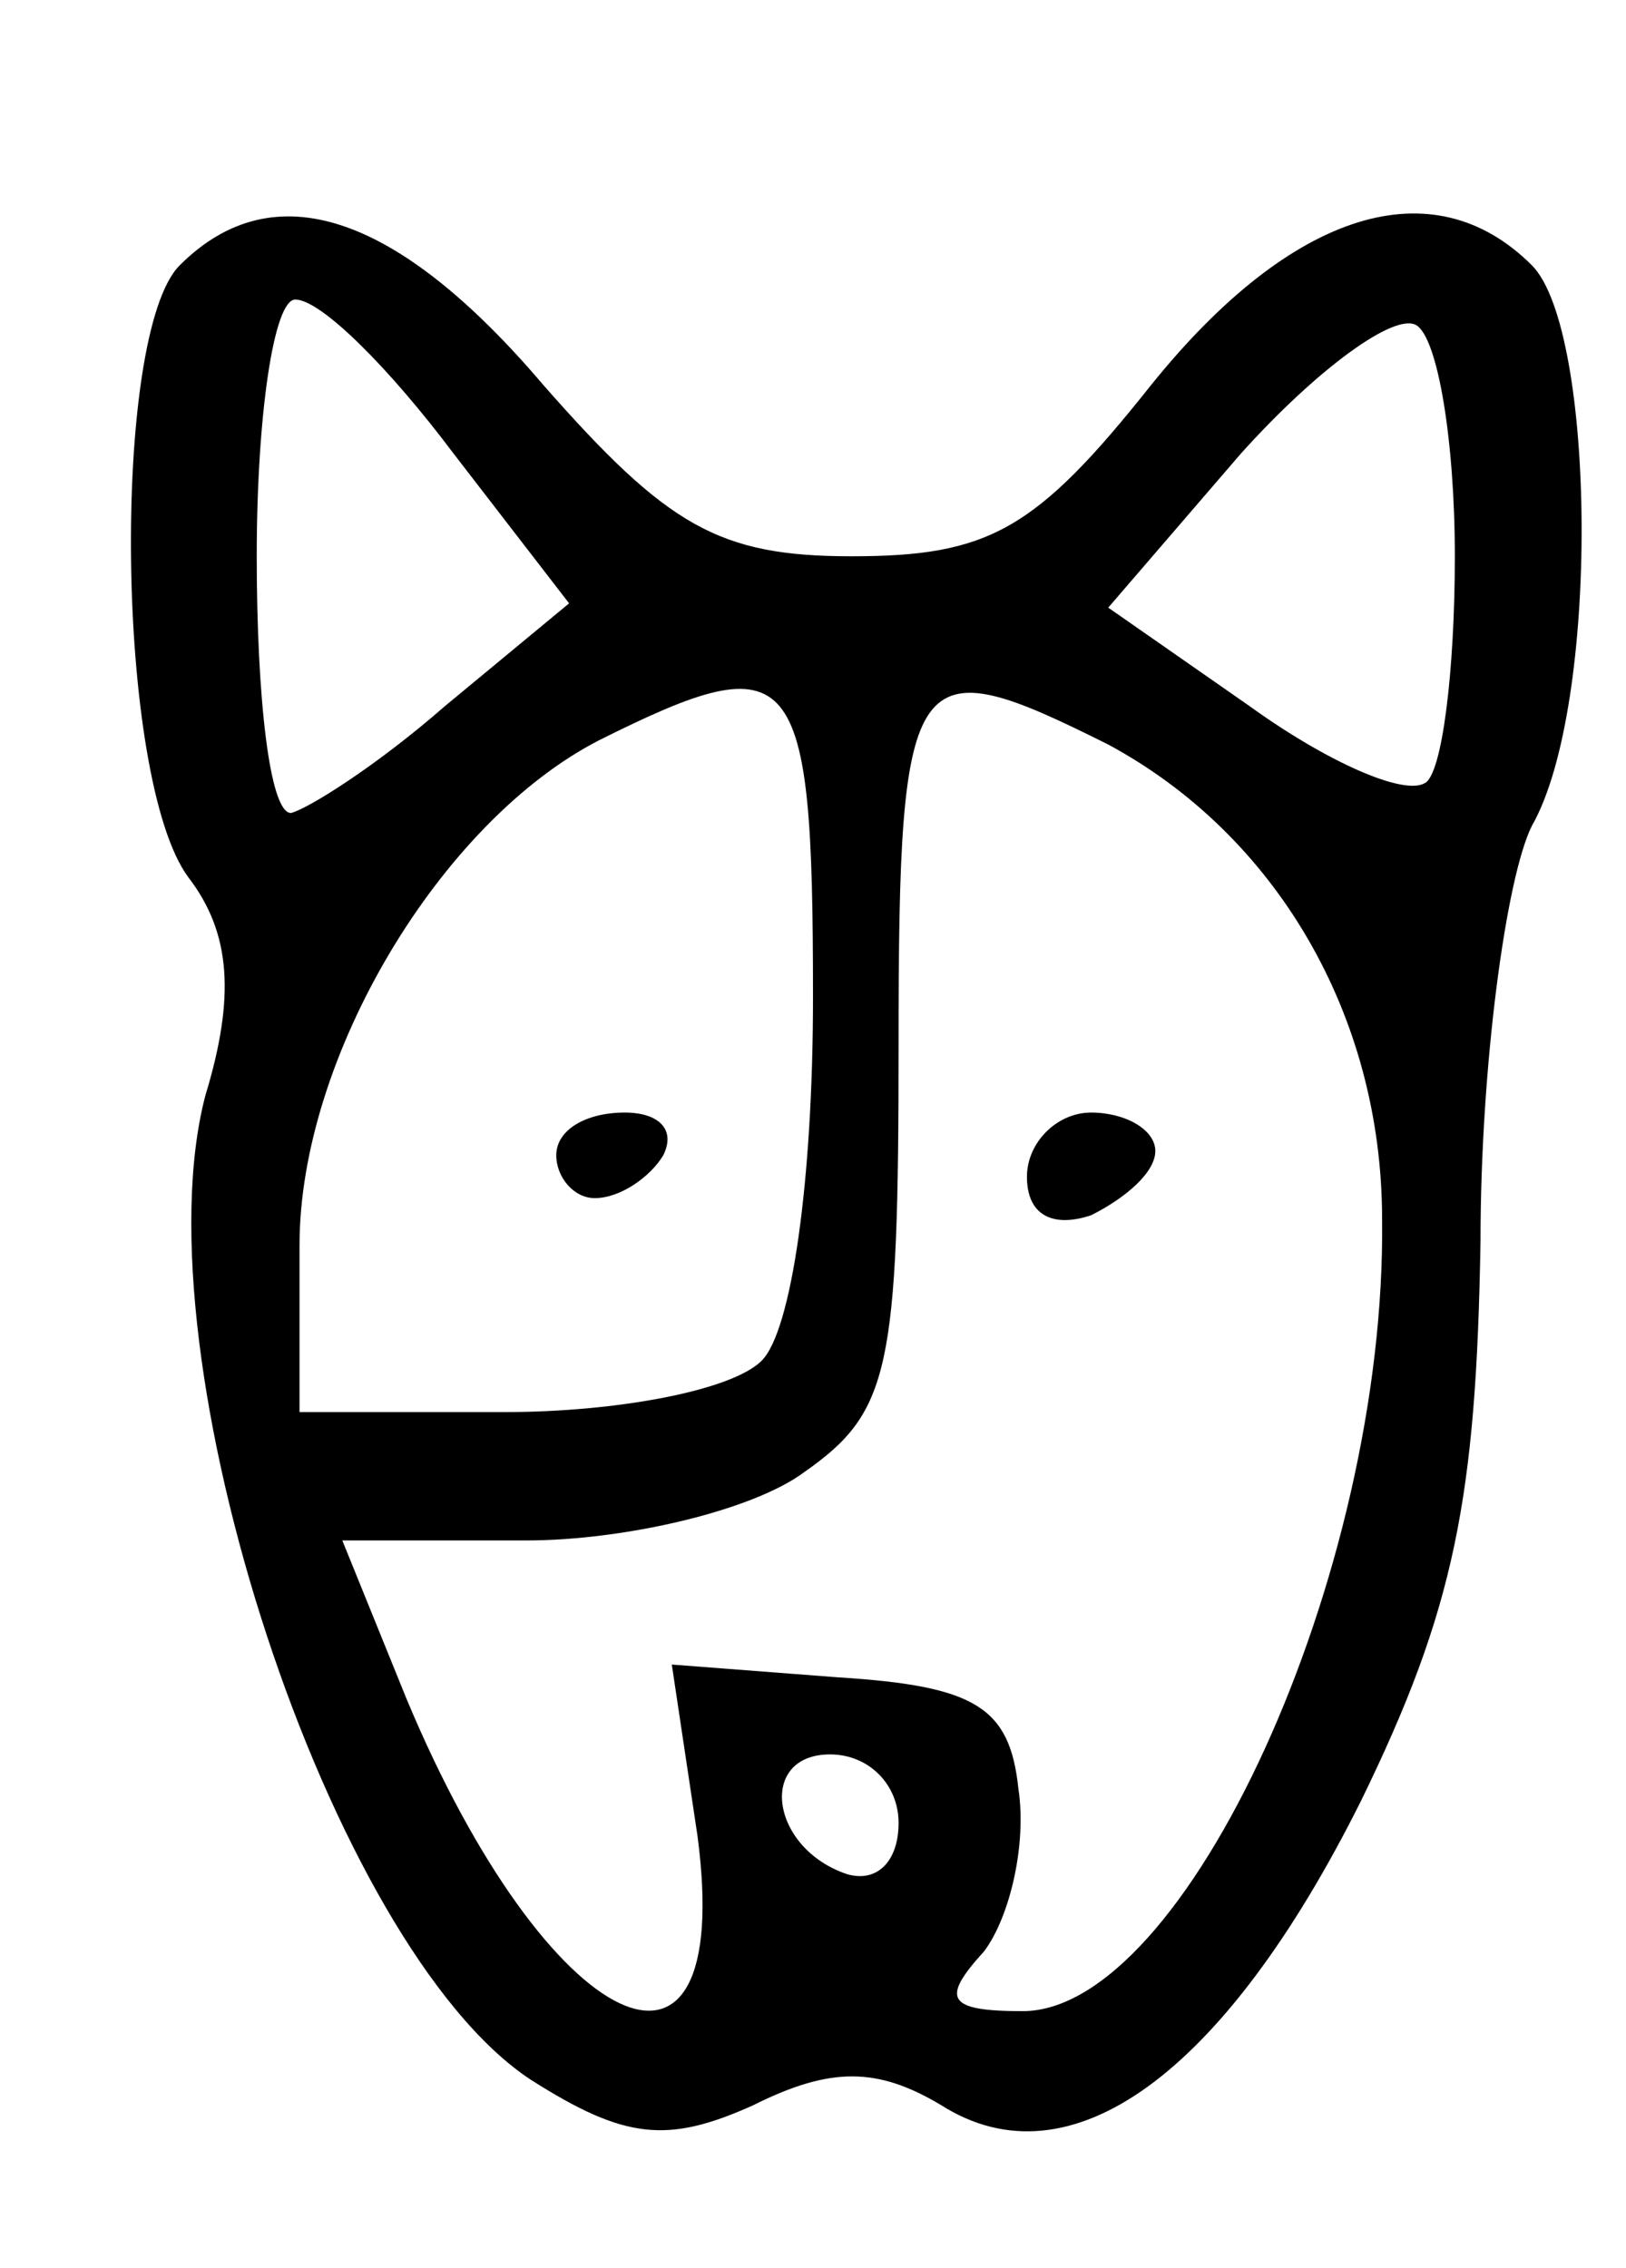 <?xml version="1.0" standalone="no"?>
<!DOCTYPE svg PUBLIC "-//W3C//DTD SVG 20010904//EN"
 "http://www.w3.org/TR/2001/REC-SVG-20010904/DTD/svg10.dtd">
<svg version="1.0" xmlns="http://www.w3.org/2000/svg"
 width="38pt" height="53pt" viewBox="0 0 38 53"
 preserveAspectRatio="xMidYMid meet">

<g transform="translate(0,53) scale(0.1,-0.1)"
fill="#000000" stroke="none">
<path d="M42 468 c-16 -16 -15 -120 2 -143 10 -13 11 -28 4 -51 -16 -61 29
-199 76 -230 22 -14 32 -15 52 -6 18 9 29 9 44 0 30 -19 66 7 98 71 22 45 27
71 28 131 0 41 6 85 12 97 16 28 15 116 0 131 -23 23 -56 13 -89 -28 -27 -34
-38 -40 -70 -40 -31 0 -43 7 -72 40 -34 40 -63 50 -85 28z m64 -44 l27 -35
-29 -24 c-16 -14 -32 -24 -36 -25 -5 0 -8 27 -8 60 0 33 4 60 9 60 6 0 22 -16
37 -36z m234 -24 c0 -27 -3 -51 -7 -53 -5 -3 -23 5 -41 18 l-33 23 31 36 c18
20 36 33 41 30 5 -3 9 -27 9 -54z m-150 -103 c0 -43 -5 -78 -12 -85 -7 -7 -34
-12 -60 -12 l-48 0 0 39 c0 44 33 99 70 118 46 23 50 18 50 -60z m69 59 c39
-21 64 -63 64 -111 1 -83 -46 -185 -84 -185 -18 0 -19 3 -9 14 6 8 10 25 8 38
-2 19 -10 24 -42 26 l-39 3 6 -40 c9 -68 -35 -47 -68 32 l-15 37 43 0 c23 0
53 7 65 16 20 14 22 24 22 100 0 90 3 93 49 70z m-49 -252 c0 -9 -5 -14 -12
-12 -18 6 -21 28 -4 28 9 0 16 -7 16 -16z"/>
<path d="M130 260 c0 -5 4 -10 9 -10 6 0 13 5 16 10 3 6 -1 10 -9 10 -9 0 -16
-4 -16 -10z"/>
<path d="M240 255 c0 -9 6 -12 15 -9 8 4 15 10 15 15 0 5 -7 9 -15 9 -8 0 -15
-7 -15 -15z"/>
</g>
</svg>
